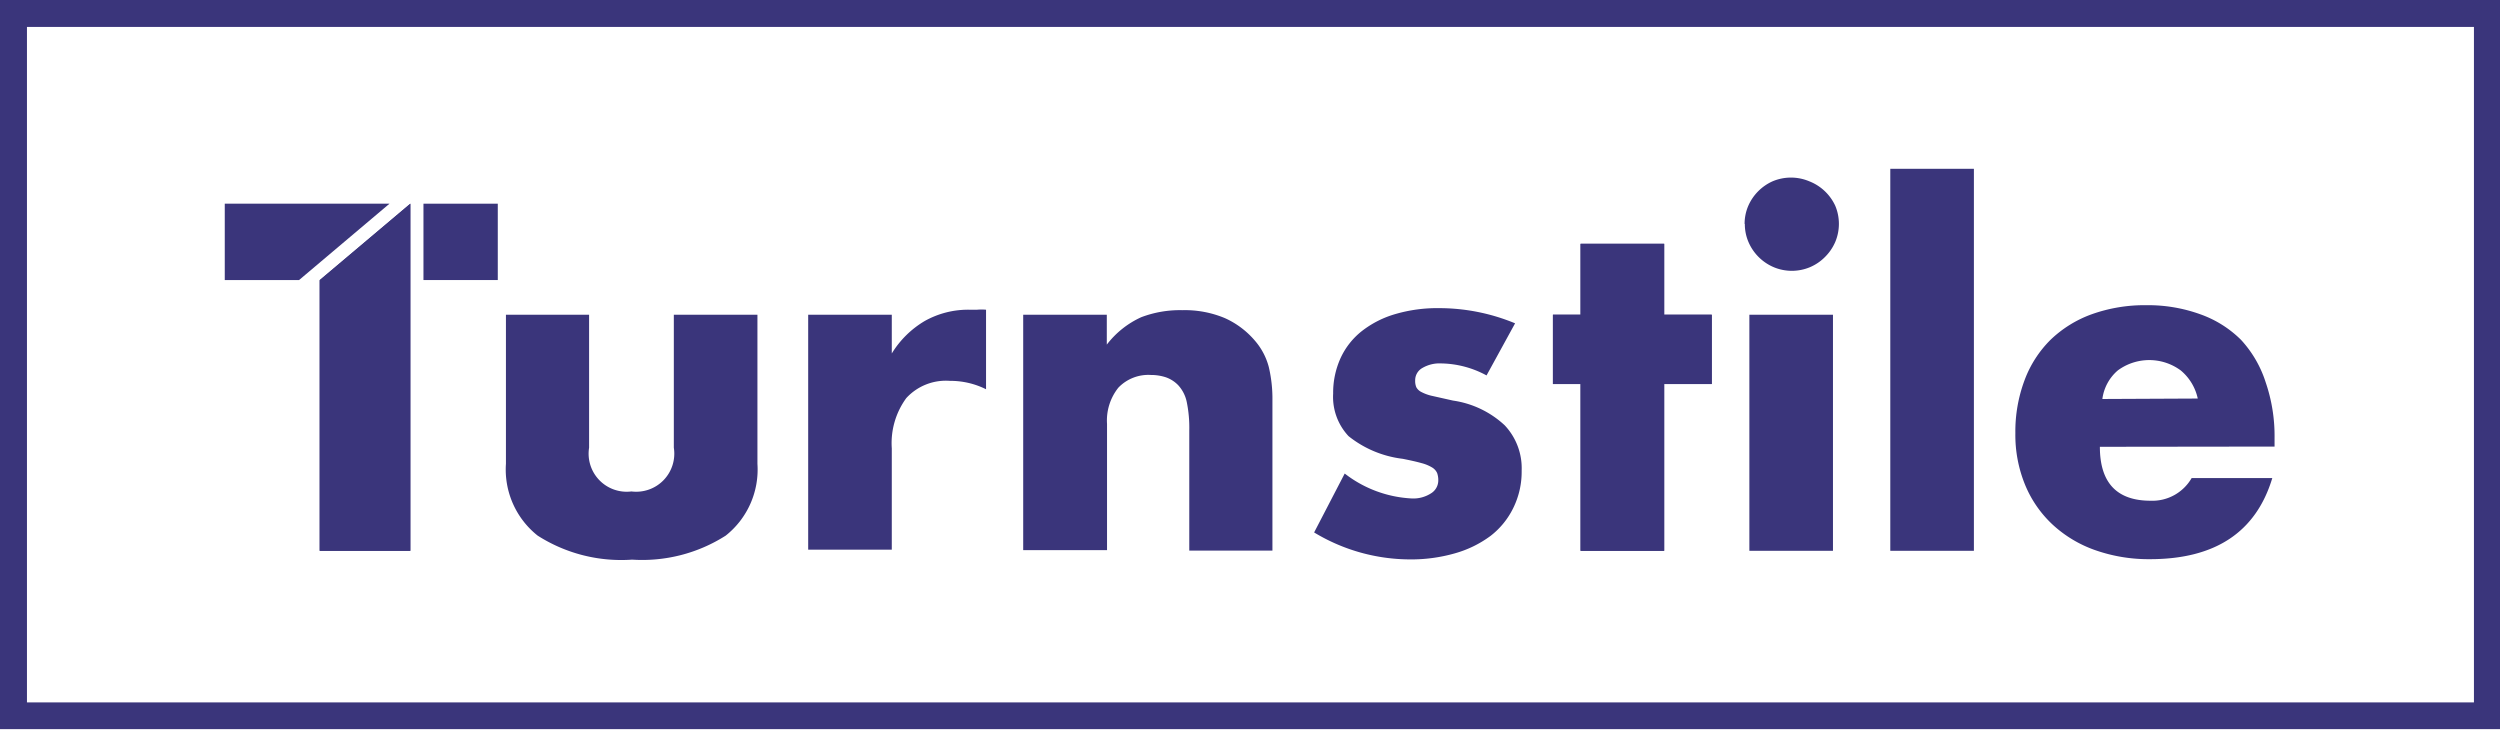 <svg xmlns="http://www.w3.org/2000/svg" viewBox="0 0 110.34 32.36"><title>logo_long</title><path d="M1.19,31h108V1.19H1.19Zm109.15,1.18H0V0H110.34Z" fill="#3a357b"/><polygon points="9.92 8.99 9.92 12.36 13.2 12.36 17.19 8.99 9.92 8.99" fill="#3a357b"/><rect x="18.69" y="8.99" width="3.28" height="3.37" fill="#3a357b"/><polygon points="14.11 12.36 14.11 24.31 18.11 24.31 18.11 12.36 18.11 8.99 14.11 12.36" fill="#3a357b"/><polygon points="14.11 12.37 14.11 24.31 18.11 24.31 18.11 12.37 18.11 8.99 14.11 12.37" fill="#3a357b"/><polygon points="69.76 10.76 69.76 13.89 68.54 13.89 68.54 16.95 69.76 16.95 69.76 24.31 73.45 24.31 73.45 16.95 75.55 16.95 75.55 13.89 73.45 13.89 73.45 10.76 69.76 10.76" fill="#3a357b"/><path d="M80.9,24.31H77.21V13.89H80.9ZM77,9.89a2,2,0,0,1,.16-.8A2.11,2.11,0,0,1,78.24,8a2.08,2.08,0,0,1,1.61,0A2.11,2.11,0,0,1,81,9.08a2.06,2.06,0,0,1,0,1.6,2.1,2.1,0,0,1-.45.66,2.07,2.07,0,0,1-.66.45,2.07,2.07,0,0,1-1.61,0,2.11,2.11,0,0,1-1.11-1.11,2,2,0,0,1-.16-.8" fill="#3a357b"/><rect x="83.43" y="7.45" width="3.69" height="16.86" fill="#3a357b"/><path d="M97,17.59a2.22,2.22,0,0,0-.75-1.24,2.34,2.34,0,0,0-2.78,0,2,2,0,0,0-.68,1.26Zm-4.32,2.13q0,2.38,2.24,2.38a2,2,0,0,0,1.81-1h3.56q-1.08,3.58-5.4,3.58a7.11,7.11,0,0,1-2.42-.4,5.4,5.4,0,0,1-1.88-1.13,5,5,0,0,1-1.21-1.75,5.81,5.81,0,0,1-.43-2.28,6.44,6.44,0,0,1,.41-2.35A4.93,4.93,0,0,1,90.5,15a5.14,5.14,0,0,1,1.82-1.13,6.93,6.93,0,0,1,2.41-.4,6.79,6.79,0,0,1,2.38.4A4.84,4.84,0,0,1,98.91,15,5,5,0,0,1,100,16.88a7.3,7.3,0,0,1,.39,2.45v.38Z" fill="#3a357b"/><path d="M26,13.89v5.87a1.68,1.68,0,0,0,1.87,1.93,1.68,1.68,0,0,0,1.87-1.93V13.89h3.69v6.58a3.72,3.72,0,0,1-1.4,3.17A6.85,6.85,0,0,1,27.9,24.7a6.85,6.85,0,0,1-4.17-1.06,3.72,3.72,0,0,1-1.4-3.17V13.89Z" fill="#3a357b"/><path d="M35.67,13.89h3.69v1.71a4.23,4.23,0,0,1,1.45-1.43,3.91,3.91,0,0,1,2-.5h.31a2.27,2.27,0,0,1,.4,0v3.51a3.51,3.51,0,0,0-1.59-.37,2.37,2.37,0,0,0-1.93.76,3.37,3.37,0,0,0-.64,2.22v4.47H35.67Z" fill="#3a357b"/><path d="M45.16,13.89h3.69v1.32A4,4,0,0,1,50.37,14a4.81,4.81,0,0,1,1.81-.31,4.56,4.56,0,0,1,1.88.35,3.76,3.76,0,0,1,1.33,1A2.89,2.89,0,0,1,56,16.2a6.11,6.11,0,0,1,.16,1.48v6.62H52.49V19a5.64,5.64,0,0,0-.11-1.25A1.56,1.56,0,0,0,52,17a1.4,1.4,0,0,0-.55-.35,2.08,2.08,0,0,0-.65-.1,1.83,1.83,0,0,0-1.44.56,2.32,2.32,0,0,0-.5,1.6v5.57H45.16Z" fill="#3a357b"/><path d="M65.61,16.57a4.32,4.32,0,0,0-2-.53,1.5,1.5,0,0,0-.83.2.62.62,0,0,0-.32.55.73.73,0,0,0,.05.3.51.51,0,0,0,.22.21,1.91,1.91,0,0,0,.51.18l.89.2a4.23,4.23,0,0,1,2.28,1.09,2.76,2.76,0,0,1,.75,2,3.62,3.62,0,0,1-.37,1.65,3.49,3.49,0,0,1-1,1.23,4.84,4.84,0,0,1-1.57.77,7,7,0,0,1-2,.27A8.21,8.21,0,0,1,58,23.5l1.35-2.6A5.25,5.25,0,0,0,62.31,22a1.44,1.44,0,0,0,.84-.22.67.67,0,0,0,.33-.57.94.94,0,0,0-.05-.33.55.55,0,0,0-.21-.24,1.74,1.74,0,0,0-.48-.2c-.21-.06-.48-.12-.83-.19a4.72,4.72,0,0,1-2.39-1,2.53,2.53,0,0,1-.68-1.88,3.69,3.69,0,0,1,.33-1.57,3.24,3.24,0,0,1,.94-1.19,4.38,4.38,0,0,1,1.48-.75,6.58,6.58,0,0,1,1.92-.26,8.76,8.76,0,0,1,3.36.67Z" fill="#3a357b"/><polygon points="69.76 10.76 69.76 13.89 68.54 13.89 68.54 16.95 69.76 16.95 69.76 24.31 73.45 24.31 73.45 16.95 75.55 16.95 75.55 13.89 73.45 13.89 73.45 10.76 69.76 10.76" fill="#3a357b"/></svg>